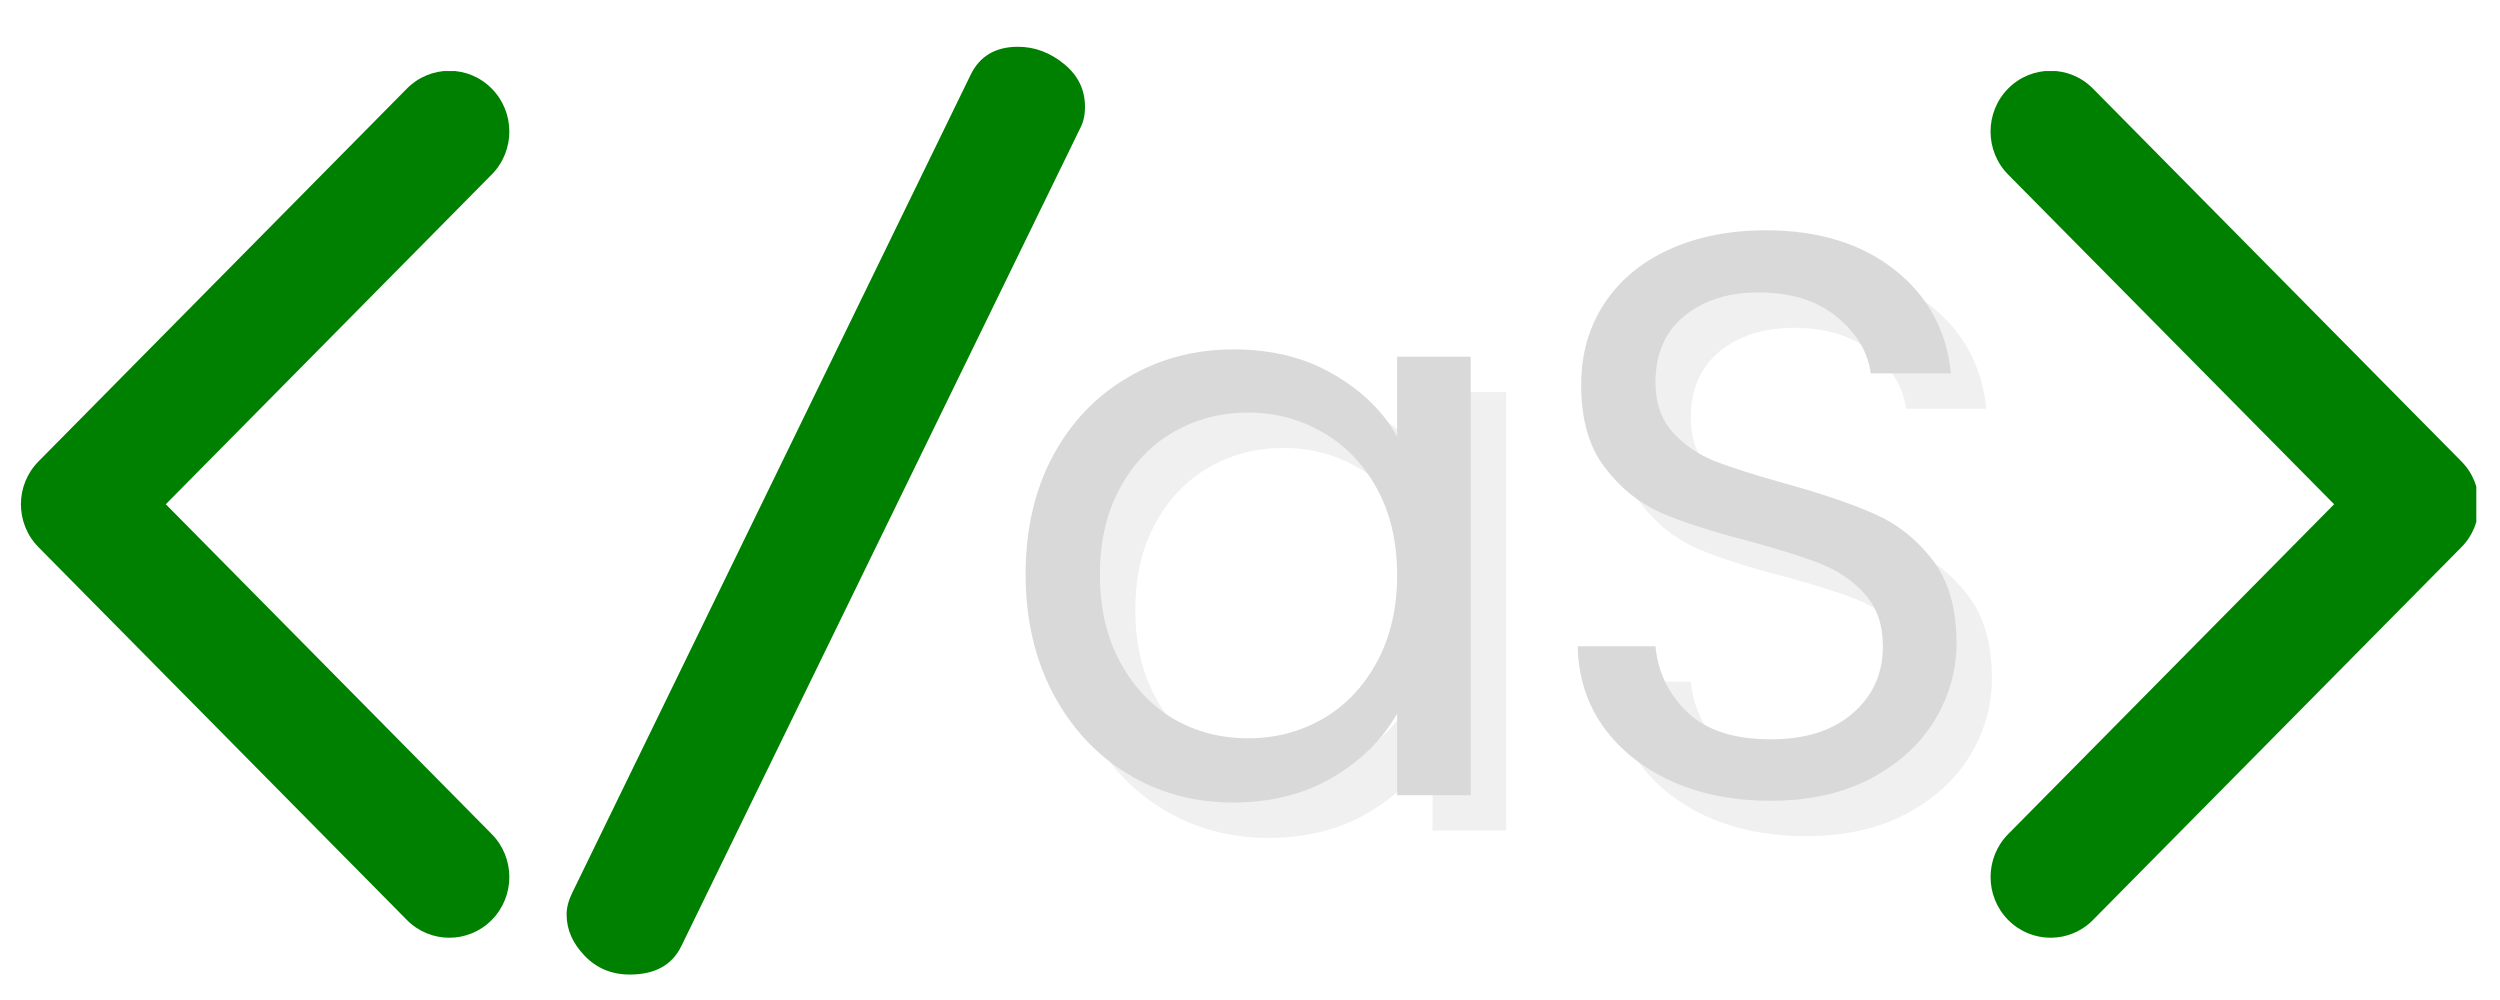 <svg xmlns="http://www.w3.org/2000/svg" xmlns:xlink="http://www.w3.org/1999/xlink" width="150" zoomAndPan="magnify" viewBox="0 0 112.5 45" height="60" preserveAspectRatio="xMidYMid meet" version="1.0"><defs><g/><clipPath id="id1"><path d="M 0.941 3.199 L 23 3.199 L 23 42.199 L 0.941 42.199 Z M 0.941 3.199 " clip-rule="nonzero"/></clipPath><clipPath id="id2"><path d="M 89.168 3.199 L 111.434 3.199 L 111.434 42.199 L 89.168 42.199 Z M 89.168 3.199 " clip-rule="nonzero"/></clipPath></defs><g clip-path="url(#id1)"><path fill="green" d="M 0.941 22.691 C 0.941 21.992 1.207 21.293 1.734 20.762 L 18.309 3.988 C 19.367 2.918 21.078 2.918 22.129 3.988 C 23.184 5.055 23.184 6.785 22.129 7.852 L 7.461 22.691 L 22.129 37.535 C 23.184 38.602 23.184 40.332 22.129 41.398 C 21.074 42.465 19.363 42.465 18.309 41.398 L 1.734 24.625 C 1.207 24.094 0.941 23.391 0.941 22.691 Z M 0.941 22.691 " fill-opacity="1" fill-rule="nonzero"/></g><g fill="green" fill-opacity="1"><g transform="translate(24.622, 41.511)"><g><path d="M 0.875 -0.359 C 0.875 -0.66 0.957 -0.984 1.125 -1.328 L 19.047 -38.125 C 19.453 -38.977 20.164 -39.406 21.188 -39.406 C 21.938 -39.406 22.625 -39.148 23.25 -38.641 C 23.883 -38.129 24.203 -37.484 24.203 -36.703 C 24.203 -36.328 24.129 -36.004 23.984 -35.734 L 6.031 1.078 C 5.613 1.922 4.844 2.344 3.719 2.344 C 2.906 2.344 2.227 2.062 1.688 1.5 C 1.145 0.938 0.875 0.316 0.875 -0.359 Z M 0.875 -0.359 "/></g></g></g><g clip-path="url(#id2)"><path fill="green" d="M 111.551 22.691 C 111.551 21.992 111.289 21.293 110.762 20.762 L 94.184 3.988 C 93.129 2.918 91.418 2.918 90.363 3.988 C 89.312 5.055 89.312 6.785 90.363 7.852 L 105.035 22.691 L 90.367 37.535 C 89.312 38.602 89.312 40.332 90.367 41.398 C 91.422 42.465 93.133 42.465 94.184 41.398 L 110.762 24.625 C 111.289 24.094 111.551 23.391 111.551 22.691 Z M 111.551 22.691 " fill-opacity="1" fill-rule="nonzero"/></g><g fill="#d9d9d9" fill-opacity="0.4"><g transform="translate(46.198, 37.377)"><g><path d="M 1.547 -9.938 C 1.547 -11.957 1.953 -13.727 2.766 -15.25 C 3.586 -16.781 4.711 -17.961 6.141 -18.797 C 7.566 -19.641 9.156 -20.062 10.906 -20.062 C 12.633 -20.062 14.133 -19.688 15.406 -18.938 C 16.688 -18.195 17.641 -17.266 18.266 -16.141 L 18.266 -19.734 L 21.578 -19.734 L 21.578 0 L 18.266 0 L 18.266 -3.672 C 17.609 -2.516 16.641 -1.555 15.359 -0.797 C 14.078 -0.047 12.582 0.328 10.875 0.328 C 9.125 0.328 7.539 -0.102 6.125 -0.969 C 4.707 -1.832 3.586 -3.047 2.766 -4.609 C 1.953 -6.172 1.547 -7.945 1.547 -9.938 Z M 18.266 -9.906 C 18.266 -11.395 17.961 -12.691 17.359 -13.797 C 16.754 -14.898 15.941 -15.742 14.922 -16.328 C 13.898 -16.922 12.781 -17.219 11.562 -17.219 C 10.332 -17.219 9.211 -16.926 8.203 -16.344 C 7.203 -15.77 6.398 -14.93 5.797 -13.828 C 5.191 -12.723 4.891 -11.426 4.891 -9.938 C 4.891 -8.426 5.191 -7.113 5.797 -6 C 6.398 -4.883 7.203 -4.031 8.203 -3.438 C 9.211 -2.852 10.332 -2.562 11.562 -2.562 C 12.781 -2.562 13.898 -2.852 14.922 -3.438 C 15.941 -4.031 16.754 -4.883 17.359 -6 C 17.961 -7.113 18.266 -8.414 18.266 -9.906 Z M 18.266 -9.906 "/></g></g></g><g fill="#d9d9d9" fill-opacity="0.4"><g transform="translate(70.541, 37.377)"><g><path d="M 10.734 0.25 C 9.078 0.25 7.594 -0.039 6.281 -0.625 C 4.977 -1.219 3.953 -2.035 3.203 -3.078 C 2.461 -4.117 2.078 -5.328 2.047 -6.703 L 5.547 -6.703 C 5.66 -5.523 6.145 -4.531 7 -3.719 C 7.852 -2.914 9.098 -2.516 10.734 -2.516 C 12.297 -2.516 13.523 -2.906 14.422 -3.688 C 15.328 -4.469 15.781 -5.473 15.781 -6.703 C 15.781 -7.66 15.516 -8.438 14.984 -9.031 C 14.453 -9.633 13.789 -10.094 13 -10.406 C 12.207 -10.719 11.141 -11.055 9.797 -11.422 C 8.141 -11.848 6.812 -12.273 5.812 -12.703 C 4.82 -13.141 3.973 -13.82 3.266 -14.75 C 2.555 -15.676 2.203 -16.914 2.203 -18.469 C 2.203 -19.844 2.547 -21.055 3.234 -22.109 C 3.93 -23.172 4.91 -23.988 6.172 -24.562 C 7.43 -25.133 8.879 -25.422 10.516 -25.422 C 12.867 -25.422 14.797 -24.832 16.297 -23.656 C 17.797 -22.477 18.645 -20.922 18.844 -18.984 L 15.234 -18.984 C 15.109 -19.941 14.602 -20.785 13.719 -21.516 C 12.832 -22.254 11.656 -22.625 10.188 -22.625 C 8.82 -22.625 7.707 -22.27 6.844 -21.562 C 5.977 -20.852 5.547 -19.859 5.547 -18.578 C 5.547 -17.672 5.801 -16.926 6.312 -16.344 C 6.832 -15.77 7.469 -15.332 8.219 -15.031 C 8.977 -14.738 10.047 -14.398 11.422 -14.016 C 13.078 -13.555 14.406 -13.102 15.406 -12.656 C 16.414 -12.219 17.281 -11.535 18 -10.609 C 18.727 -9.68 19.094 -8.426 19.094 -6.844 C 19.094 -5.613 18.766 -4.457 18.109 -3.375 C 17.461 -2.301 16.504 -1.426 15.234 -0.75 C 13.961 -0.082 12.461 0.25 10.734 0.25 Z M 10.734 0.25 "/></g></g></g><g fill="#d9d9d9" fill-opacity="1"><g transform="translate(44.605, 35.785)"><g><path d="M 1.547 -9.938 C 1.547 -11.957 1.953 -13.727 2.766 -15.25 C 3.586 -16.781 4.711 -17.961 6.141 -18.797 C 7.566 -19.641 9.156 -20.062 10.906 -20.062 C 12.633 -20.062 14.133 -19.688 15.406 -18.938 C 16.688 -18.195 17.641 -17.266 18.266 -16.141 L 18.266 -19.734 L 21.578 -19.734 L 21.578 0 L 18.266 0 L 18.266 -3.672 C 17.609 -2.516 16.641 -1.555 15.359 -0.797 C 14.078 -0.047 12.582 0.328 10.875 0.328 C 9.125 0.328 7.539 -0.102 6.125 -0.969 C 4.707 -1.832 3.586 -3.047 2.766 -4.609 C 1.953 -6.172 1.547 -7.945 1.547 -9.938 Z M 18.266 -9.906 C 18.266 -11.395 17.961 -12.691 17.359 -13.797 C 16.754 -14.898 15.941 -15.742 14.922 -16.328 C 13.898 -16.922 12.781 -17.219 11.562 -17.219 C 10.332 -17.219 9.211 -16.926 8.203 -16.344 C 7.203 -15.77 6.398 -14.93 5.797 -13.828 C 5.191 -12.723 4.891 -11.426 4.891 -9.938 C 4.891 -8.426 5.191 -7.113 5.797 -6 C 6.398 -4.883 7.203 -4.031 8.203 -3.438 C 9.211 -2.852 10.332 -2.562 11.562 -2.562 C 12.781 -2.562 13.898 -2.852 14.922 -3.438 C 15.941 -4.031 16.754 -4.883 17.359 -6 C 17.961 -7.113 18.266 -8.414 18.266 -9.906 Z M 18.266 -9.906 "/></g></g></g><g fill="#d9d9d9" fill-opacity="1"><g transform="translate(68.949, 35.785)"><g><path d="M 10.734 0.25 C 9.078 0.25 7.594 -0.039 6.281 -0.625 C 4.977 -1.219 3.953 -2.035 3.203 -3.078 C 2.461 -4.117 2.078 -5.328 2.047 -6.703 L 5.547 -6.703 C 5.66 -5.523 6.145 -4.531 7 -3.719 C 7.852 -2.914 9.098 -2.516 10.734 -2.516 C 12.297 -2.516 13.523 -2.906 14.422 -3.688 C 15.328 -4.469 15.781 -5.473 15.781 -6.703 C 15.781 -7.66 15.516 -8.438 14.984 -9.031 C 14.453 -9.633 13.789 -10.094 13 -10.406 C 12.207 -10.719 11.141 -11.055 9.797 -11.422 C 8.141 -11.848 6.812 -12.273 5.812 -12.703 C 4.82 -13.141 3.973 -13.82 3.266 -14.75 C 2.555 -15.676 2.203 -16.914 2.203 -18.469 C 2.203 -19.844 2.547 -21.055 3.234 -22.109 C 3.93 -23.172 4.91 -23.988 6.172 -24.562 C 7.43 -25.133 8.879 -25.422 10.516 -25.422 C 12.867 -25.422 14.797 -24.832 16.297 -23.656 C 17.797 -22.477 18.645 -20.922 18.844 -18.984 L 15.234 -18.984 C 15.109 -19.941 14.602 -20.785 13.719 -21.516 C 12.832 -22.254 11.656 -22.625 10.188 -22.625 C 8.82 -22.625 7.707 -22.27 6.844 -21.562 C 5.977 -20.852 5.547 -19.859 5.547 -18.578 C 5.547 -17.672 5.801 -16.926 6.312 -16.344 C 6.832 -15.77 7.469 -15.332 8.219 -15.031 C 8.977 -14.738 10.047 -14.398 11.422 -14.016 C 13.078 -13.555 14.406 -13.102 15.406 -12.656 C 16.414 -12.219 17.281 -11.535 18 -10.609 C 18.727 -9.68 19.094 -8.426 19.094 -6.844 C 19.094 -5.613 18.766 -4.457 18.109 -3.375 C 17.461 -2.301 16.504 -1.426 15.234 -0.75 C 13.961 -0.082 12.461 0.25 10.734 0.25 Z M 10.734 0.25 "/></g></g></g></svg>